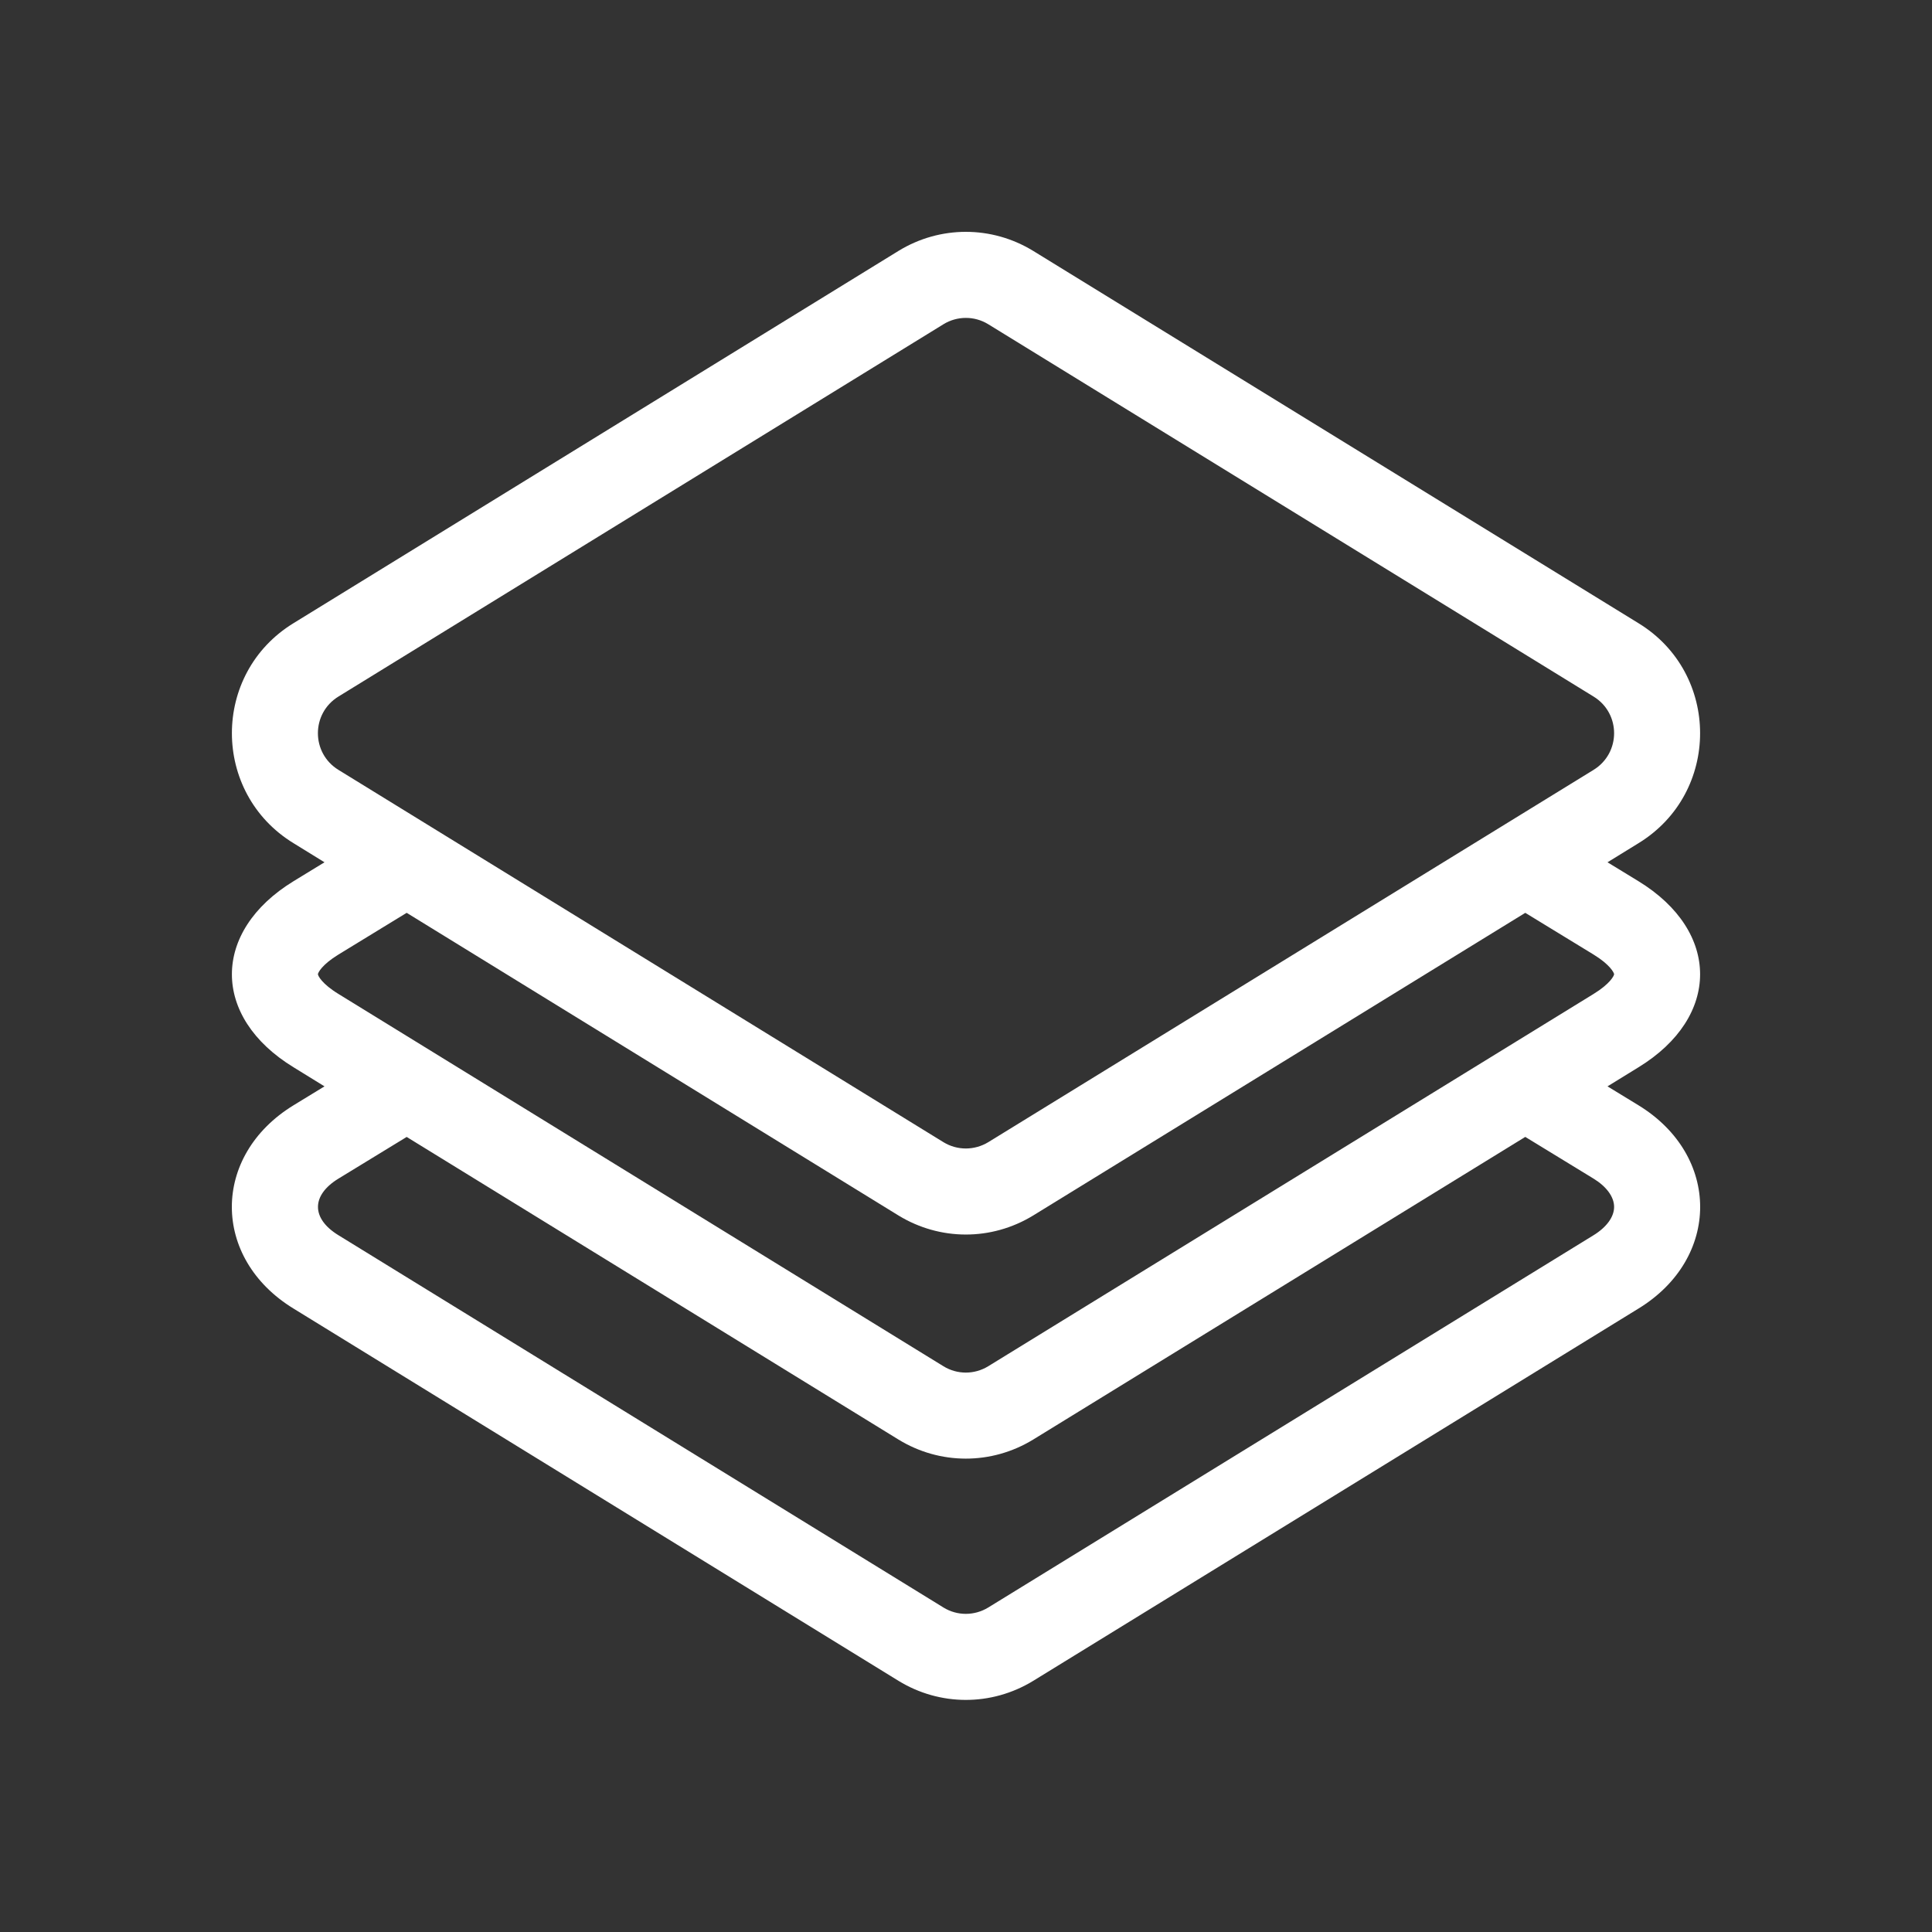 <svg width="50" height="50" viewBox="0 0 50 50" fill="none" xmlns="http://www.w3.org/2000/svg">
<rect x="0" y="0" width="50" height="50" fill="#333333" stroke="none"/>
<path d="M42.401 28.603L41.602 28.115L42.401 27.623C44.529 26.323 44.533 24.107 42.401 22.804L41.602 22.316L42.401 21.824C44.534 20.52 44.527 17.426 42.403 16.128L26.737 6.492C25.663 5.836 24.329 5.836 23.255 6.492C23.254 6.493 23.253 6.493 23.252 6.494L7.599 16.126C5.466 17.43 5.473 20.524 7.597 21.822L8.398 22.316L7.599 22.804C5.474 24.103 5.465 26.319 7.597 27.621L8.398 28.115L7.599 28.603C5.466 29.907 5.469 32.565 7.597 33.866L23.255 43.501C24.317 44.151 25.652 44.165 26.74 43.5L42.401 33.867C44.533 32.564 44.533 29.906 42.401 28.603ZM8.763 18.024L24.419 8.39L24.418 8.39C24.776 8.173 25.219 8.173 25.574 8.39L41.24 18.026C41.949 18.459 41.953 19.489 41.237 19.927C40.087 20.634 26.082 29.248 25.577 29.559C25.218 29.777 24.774 29.777 24.419 29.561C23.72 29.13 9.386 20.31 8.76 19.925C8.052 19.492 8.047 18.461 8.763 18.024ZM8.228 25.213C8.229 25.176 8.327 24.968 8.76 24.703L10.525 23.624L23.255 31.458C24.32 32.108 25.654 32.12 26.74 31.456L39.474 23.624L41.24 24.703C41.673 24.968 41.771 25.176 41.773 25.213C41.771 25.251 41.673 25.459 41.237 25.726C40.087 26.433 26.082 35.047 25.576 35.358C25.218 35.577 24.774 35.577 24.419 35.36C23.913 35.048 9.922 26.439 8.76 25.724C8.327 25.459 8.229 25.251 8.228 25.213ZM41.237 31.97L25.576 41.602C25.218 41.821 24.774 41.821 24.419 41.604L8.76 31.968C8.053 31.536 8.052 30.935 8.76 30.502L10.525 29.424L23.255 37.257C24.321 37.909 25.656 37.918 26.74 37.255L39.474 29.423L41.24 30.502C41.578 30.709 41.773 30.976 41.773 31.235C41.773 31.494 41.578 31.761 41.237 31.97Z" fill="white"/>
</svg>
